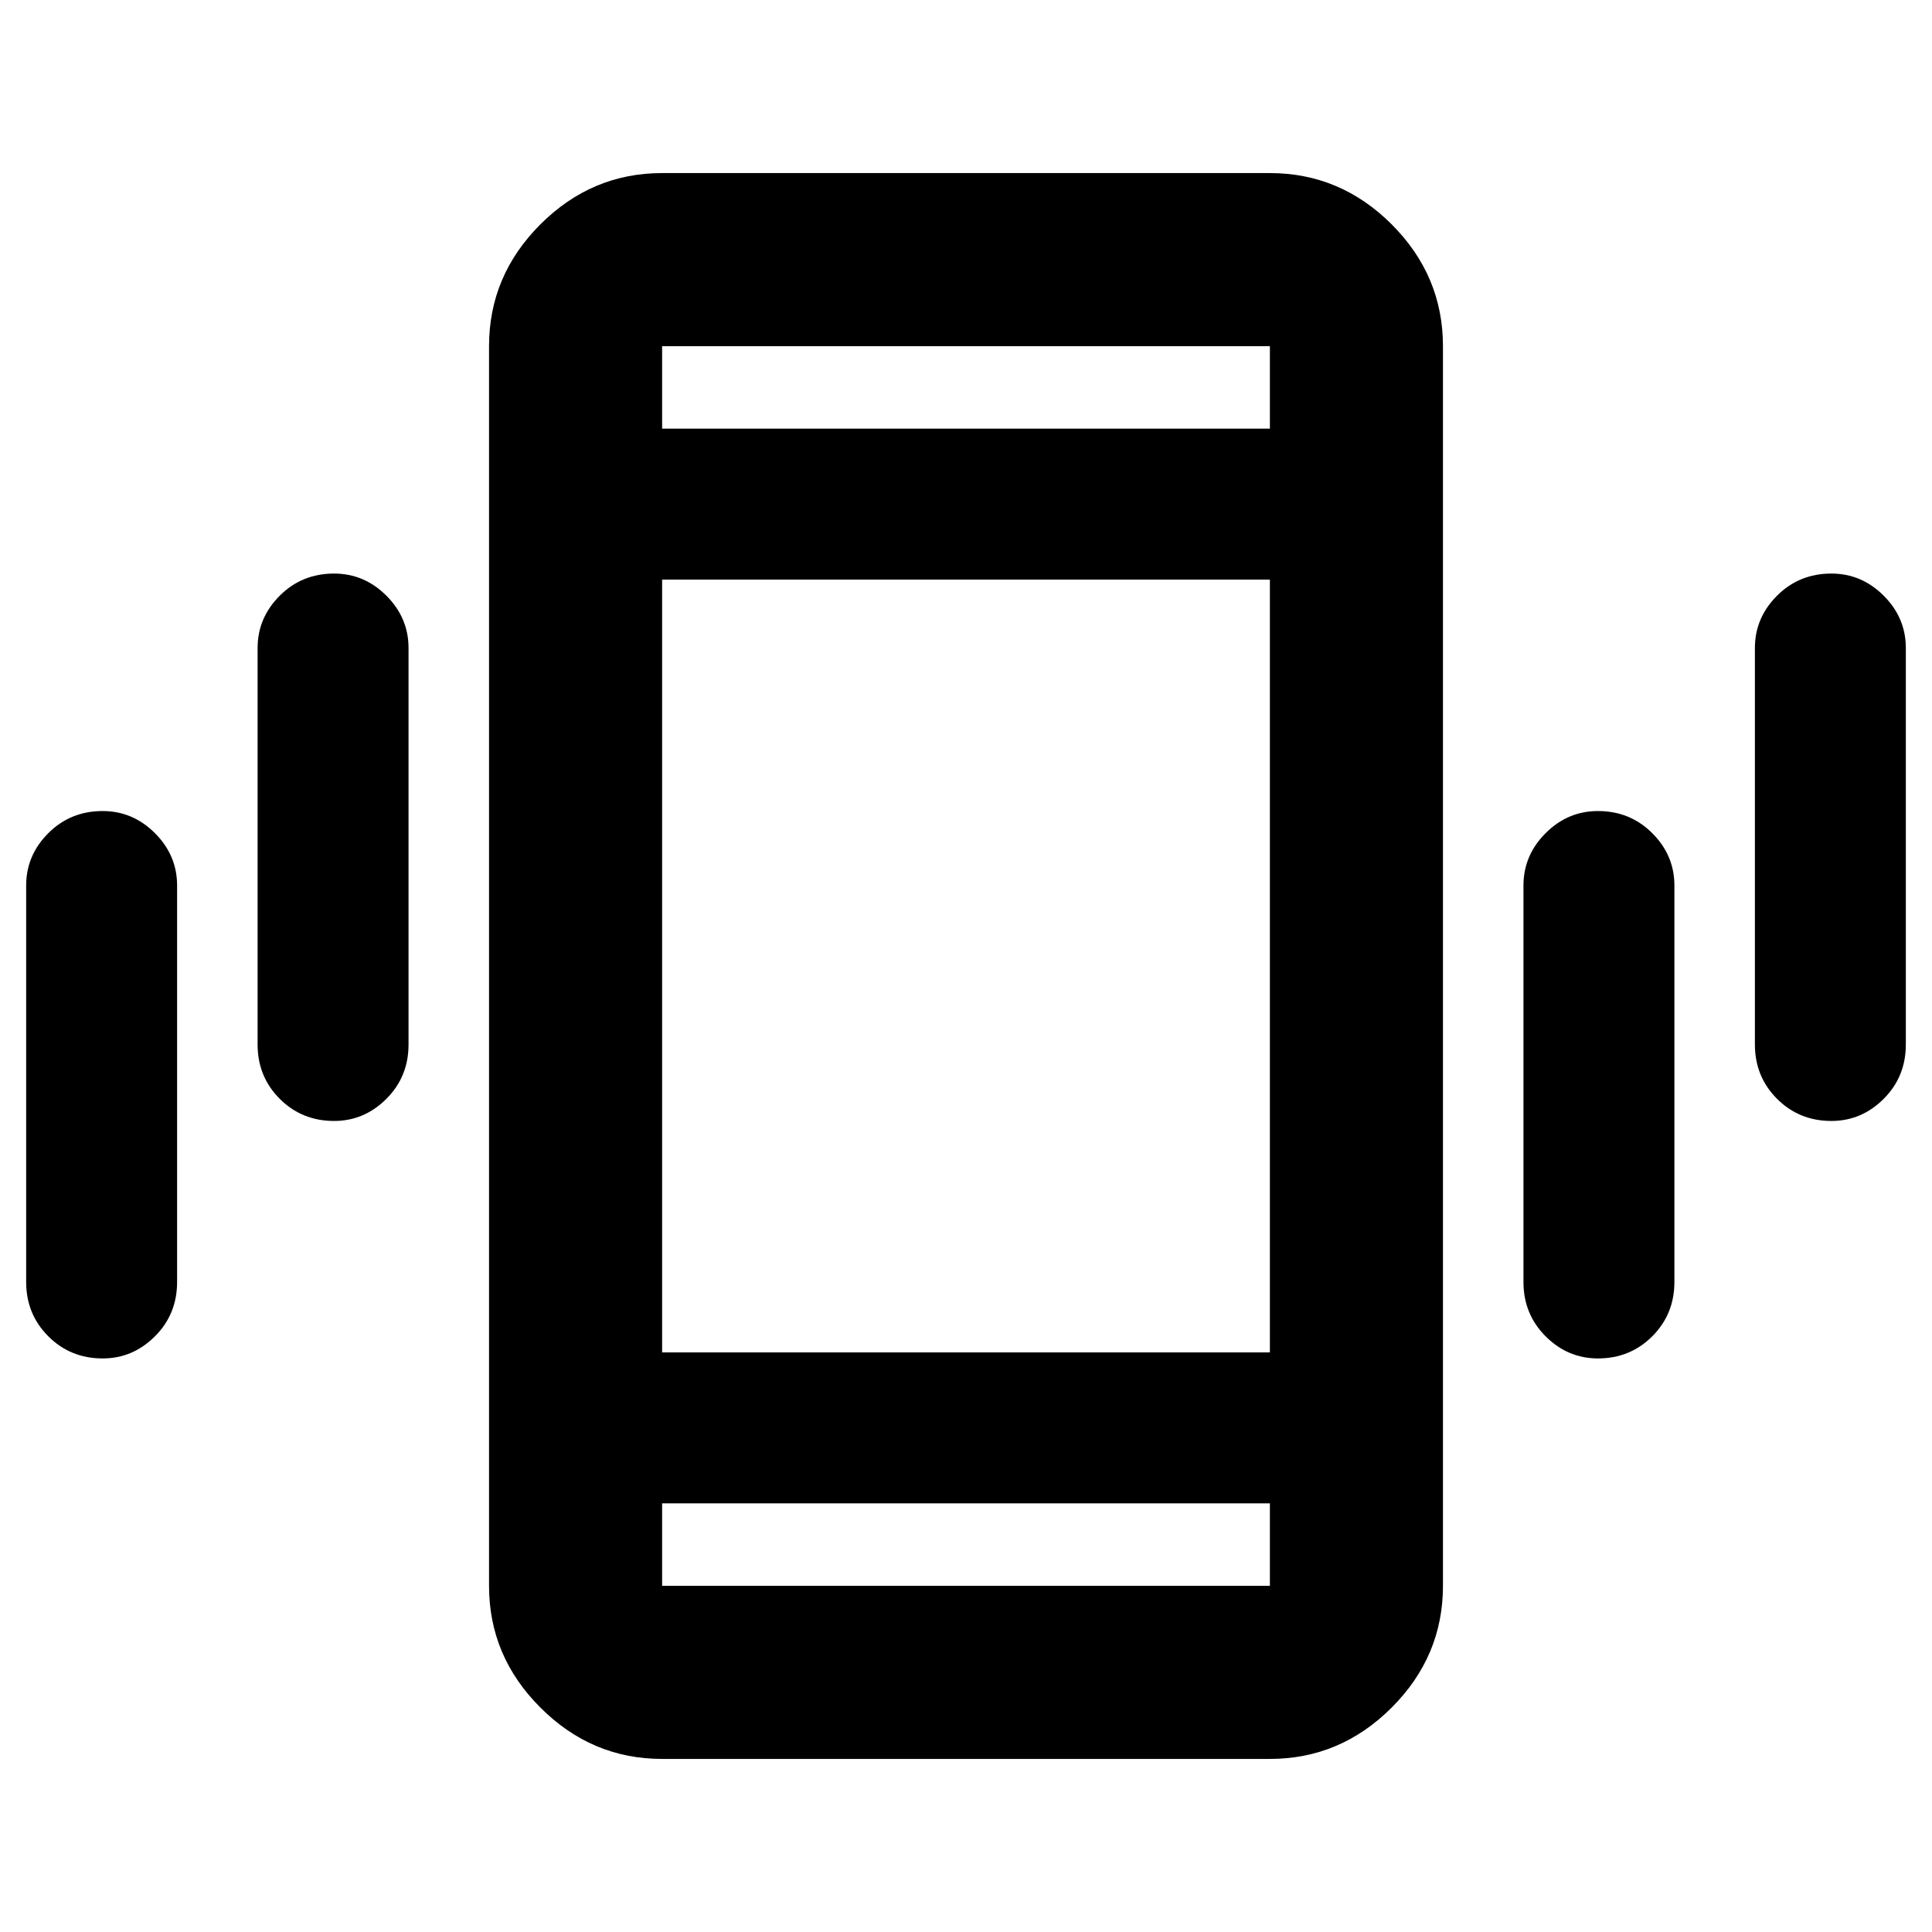 <svg xmlns="http://www.w3.org/2000/svg" height="24" width="24"><path d="M4.15 13.925Q3.75 13.925 3.475 13.65Q3.2 13.375 3.2 12.975V8.05Q3.2 7.675 3.475 7.4Q3.75 7.125 4.15 7.125Q4.525 7.125 4.8 7.4Q5.075 7.675 5.075 8.05V12.975Q5.075 13.375 4.8 13.65Q4.525 13.925 4.15 13.925ZM1.275 16.875Q0.875 16.875 0.6 16.6Q0.325 16.325 0.325 15.925V11Q0.325 10.625 0.6 10.35Q0.875 10.075 1.275 10.075Q1.65 10.075 1.925 10.35Q2.2 10.625 2.2 11V15.925Q2.2 16.325 1.925 16.6Q1.65 16.875 1.275 16.875ZM22.75 13.925Q22.35 13.925 22.075 13.65Q21.8 13.375 21.8 12.975V8.05Q21.8 7.675 22.075 7.4Q22.35 7.125 22.75 7.125Q23.125 7.125 23.4 7.4Q23.675 7.675 23.675 8.05V12.975Q23.675 13.375 23.4 13.65Q23.125 13.925 22.75 13.925ZM19.85 16.875Q19.475 16.875 19.2 16.6Q18.925 16.325 18.925 15.925V11Q18.925 10.625 19.2 10.35Q19.475 10.075 19.85 10.075Q20.25 10.075 20.525 10.35Q20.8 10.625 20.8 11V15.925Q20.8 16.325 20.525 16.6Q20.25 16.875 19.85 16.875ZM8.225 21.85Q7.35 21.85 6.713 21.212Q6.075 20.575 6.075 19.7V4.3Q6.075 3.425 6.713 2.787Q7.35 2.15 8.225 2.15H15.775Q16.65 2.15 17.288 2.787Q17.925 3.425 17.925 4.3V19.7Q17.925 20.575 17.288 21.212Q16.65 21.85 15.775 21.85ZM8.225 16.8H15.775V7.2H8.225ZM8.225 5.325H15.775V4.3Q15.775 4.3 15.775 4.3Q15.775 4.3 15.775 4.3H8.225Q8.225 4.3 8.225 4.3Q8.225 4.3 8.225 4.3ZM15.775 18.675H8.225V19.7Q8.225 19.7 8.225 19.7Q8.225 19.7 8.225 19.7H15.775Q15.775 19.7 15.775 19.7Q15.775 19.7 15.775 19.7ZM8.225 4.3Q8.225 4.3 8.225 4.3Q8.225 4.3 8.225 4.3V5.325V4.3Q8.225 4.3 8.225 4.3Q8.225 4.3 8.225 4.3ZM8.225 19.7Q8.225 19.7 8.225 19.7Q8.225 19.7 8.225 19.7V18.675V19.7Q8.225 19.7 8.225 19.7Q8.225 19.7 8.225 19.7Z"/></svg>
